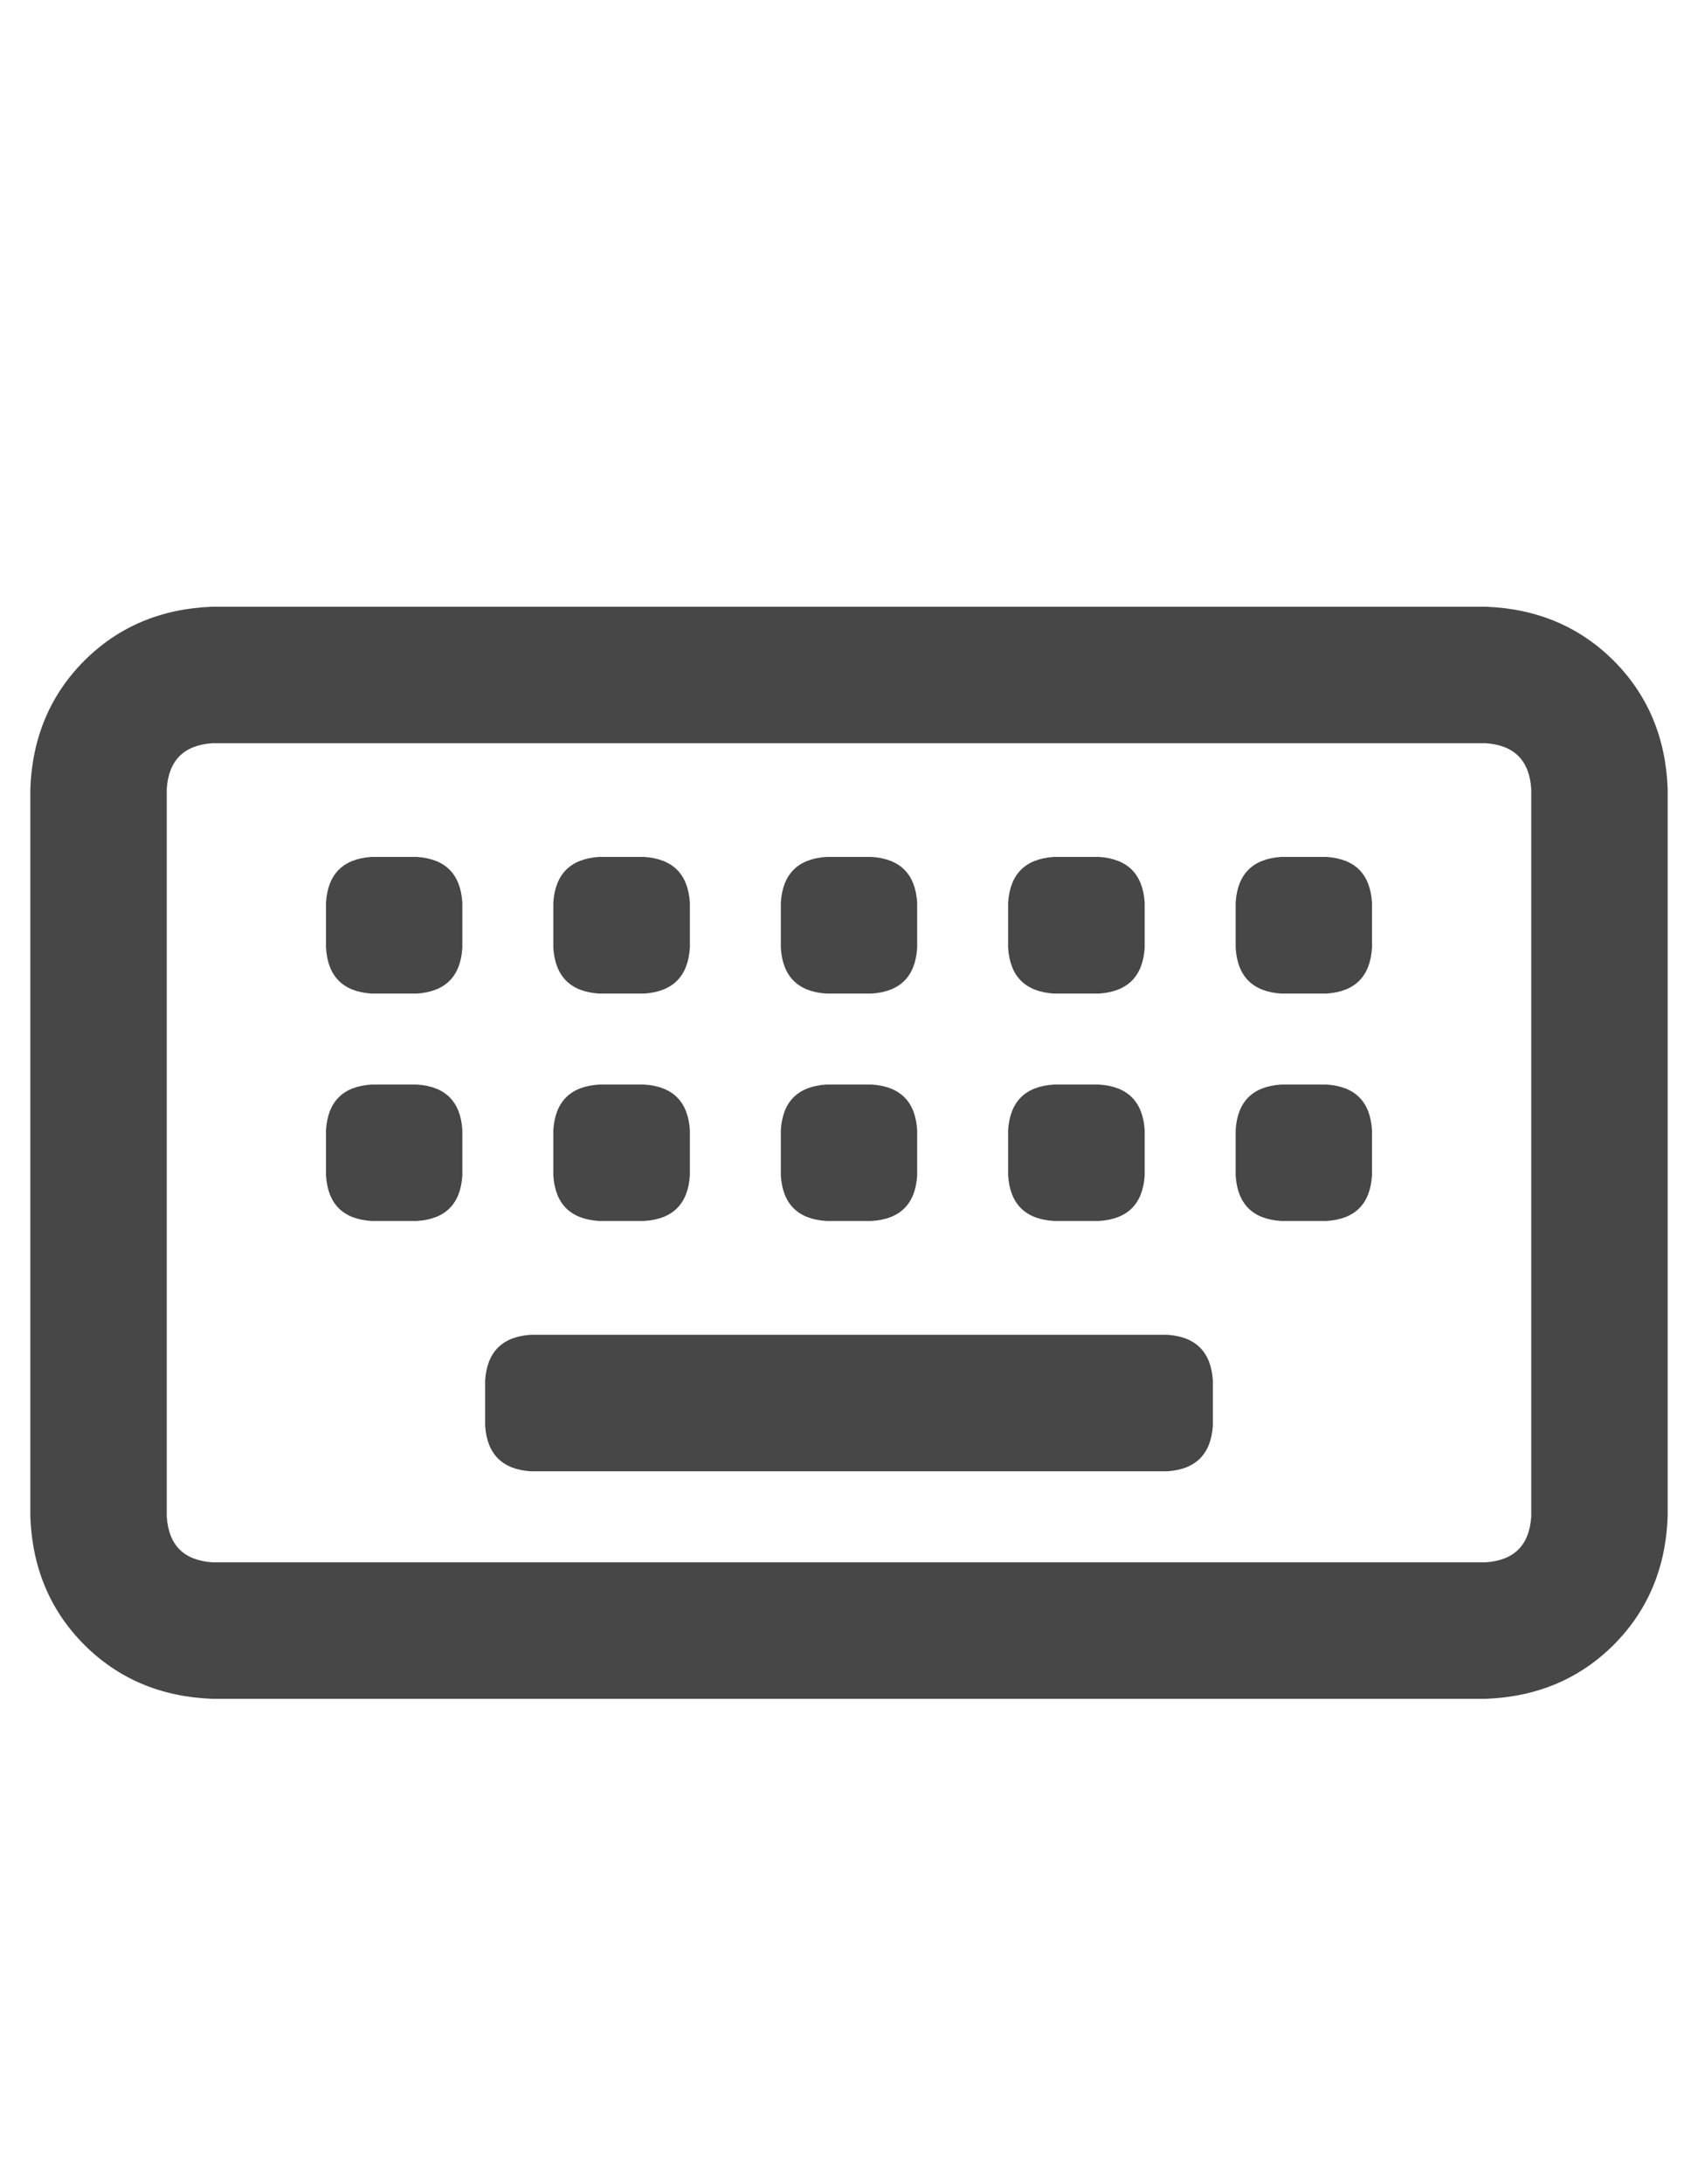 <svg width="14" height="18" viewBox="0 0 14 18" fill="none" xmlns="http://www.w3.org/2000/svg">
<g id="label-paired / caption / keyboard-caption / bold" clip-path="url(#clip0_1731_1406)">
<path id="icon" d="M1.75 6.125C1.516 6.141 1.391 6.266 1.375 6.5V12.5C1.391 12.734 1.516 12.859 1.75 12.875H12.25C12.484 12.859 12.609 12.734 12.625 12.5V6.5C12.609 6.266 12.484 6.141 12.25 6.125H1.75ZM0.25 6.5C0.266 6.078 0.414 5.727 0.695 5.445C0.977 5.164 1.328 5.016 1.75 5H12.25C12.672 5.016 13.023 5.164 13.305 5.445C13.586 5.727 13.734 6.078 13.75 6.5V12.5C13.734 12.922 13.586 13.273 13.305 13.555C13.023 13.836 12.672 13.984 12.25 14H1.75C1.328 13.984 0.977 13.836 0.695 13.555C0.414 13.273 0.266 12.922 0.25 12.5V6.5ZM4.375 11H9.625C9.859 11.016 9.984 11.141 10 11.375V11.75C9.984 11.984 9.859 12.109 9.625 12.125H4.375C4.141 12.109 4.016 11.984 4 11.75V11.375C4.016 11.141 4.141 11.016 4.375 11ZM2.688 9.312C2.703 9.078 2.828 8.953 3.062 8.938H3.438C3.672 8.953 3.797 9.078 3.812 9.312V9.688C3.797 9.922 3.672 10.047 3.438 10.062H3.062C2.828 10.047 2.703 9.922 2.688 9.688V9.312ZM3.062 7.062H3.438C3.672 7.078 3.797 7.203 3.812 7.438V7.812C3.797 8.047 3.672 8.172 3.438 8.188H3.062C2.828 8.172 2.703 8.047 2.688 7.812V7.438C2.703 7.203 2.828 7.078 3.062 7.062ZM4.562 9.312C4.578 9.078 4.703 8.953 4.938 8.938H5.312C5.547 8.953 5.672 9.078 5.688 9.312V9.688C5.672 9.922 5.547 10.047 5.312 10.062H4.938C4.703 10.047 4.578 9.922 4.562 9.688V9.312ZM4.938 7.062H5.312C5.547 7.078 5.672 7.203 5.688 7.438V7.812C5.672 8.047 5.547 8.172 5.312 8.188H4.938C4.703 8.172 4.578 8.047 4.562 7.812V7.438C4.578 7.203 4.703 7.078 4.938 7.062ZM6.438 9.312C6.453 9.078 6.578 8.953 6.812 8.938H7.188C7.422 8.953 7.547 9.078 7.562 9.312V9.688C7.547 9.922 7.422 10.047 7.188 10.062H6.812C6.578 10.047 6.453 9.922 6.438 9.688V9.312ZM6.812 7.062H7.188C7.422 7.078 7.547 7.203 7.562 7.438V7.812C7.547 8.047 7.422 8.172 7.188 8.188H6.812C6.578 8.172 6.453 8.047 6.438 7.812V7.438C6.453 7.203 6.578 7.078 6.812 7.062ZM8.312 9.312C8.328 9.078 8.453 8.953 8.688 8.938H9.062C9.297 8.953 9.422 9.078 9.438 9.312V9.688C9.422 9.922 9.297 10.047 9.062 10.062H8.688C8.453 10.047 8.328 9.922 8.312 9.688V9.312ZM8.688 7.062H9.062C9.297 7.078 9.422 7.203 9.438 7.438V7.812C9.422 8.047 9.297 8.172 9.062 8.188H8.688C8.453 8.172 8.328 8.047 8.312 7.812V7.438C8.328 7.203 8.453 7.078 8.688 7.062ZM10.188 9.312C10.203 9.078 10.328 8.953 10.562 8.938H10.938C11.172 8.953 11.297 9.078 11.312 9.312V9.688C11.297 9.922 11.172 10.047 10.938 10.062H10.562C10.328 10.047 10.203 9.922 10.188 9.688V9.312ZM10.562 7.062H10.938C11.172 7.078 11.297 7.203 11.312 7.438V7.812C11.297 8.047 11.172 8.172 10.938 8.188H10.562C10.328 8.172 10.203 8.047 10.188 7.812V7.438C10.203 7.203 10.328 7.078 10.562 7.062Z" fill="black" fill-opacity="0.72"/>
</g>
<defs>
<clipPath id="clip0_1731_1406">
<rect width="14" height="18" fill="white"/>
</clipPath>
</defs>
</svg>
